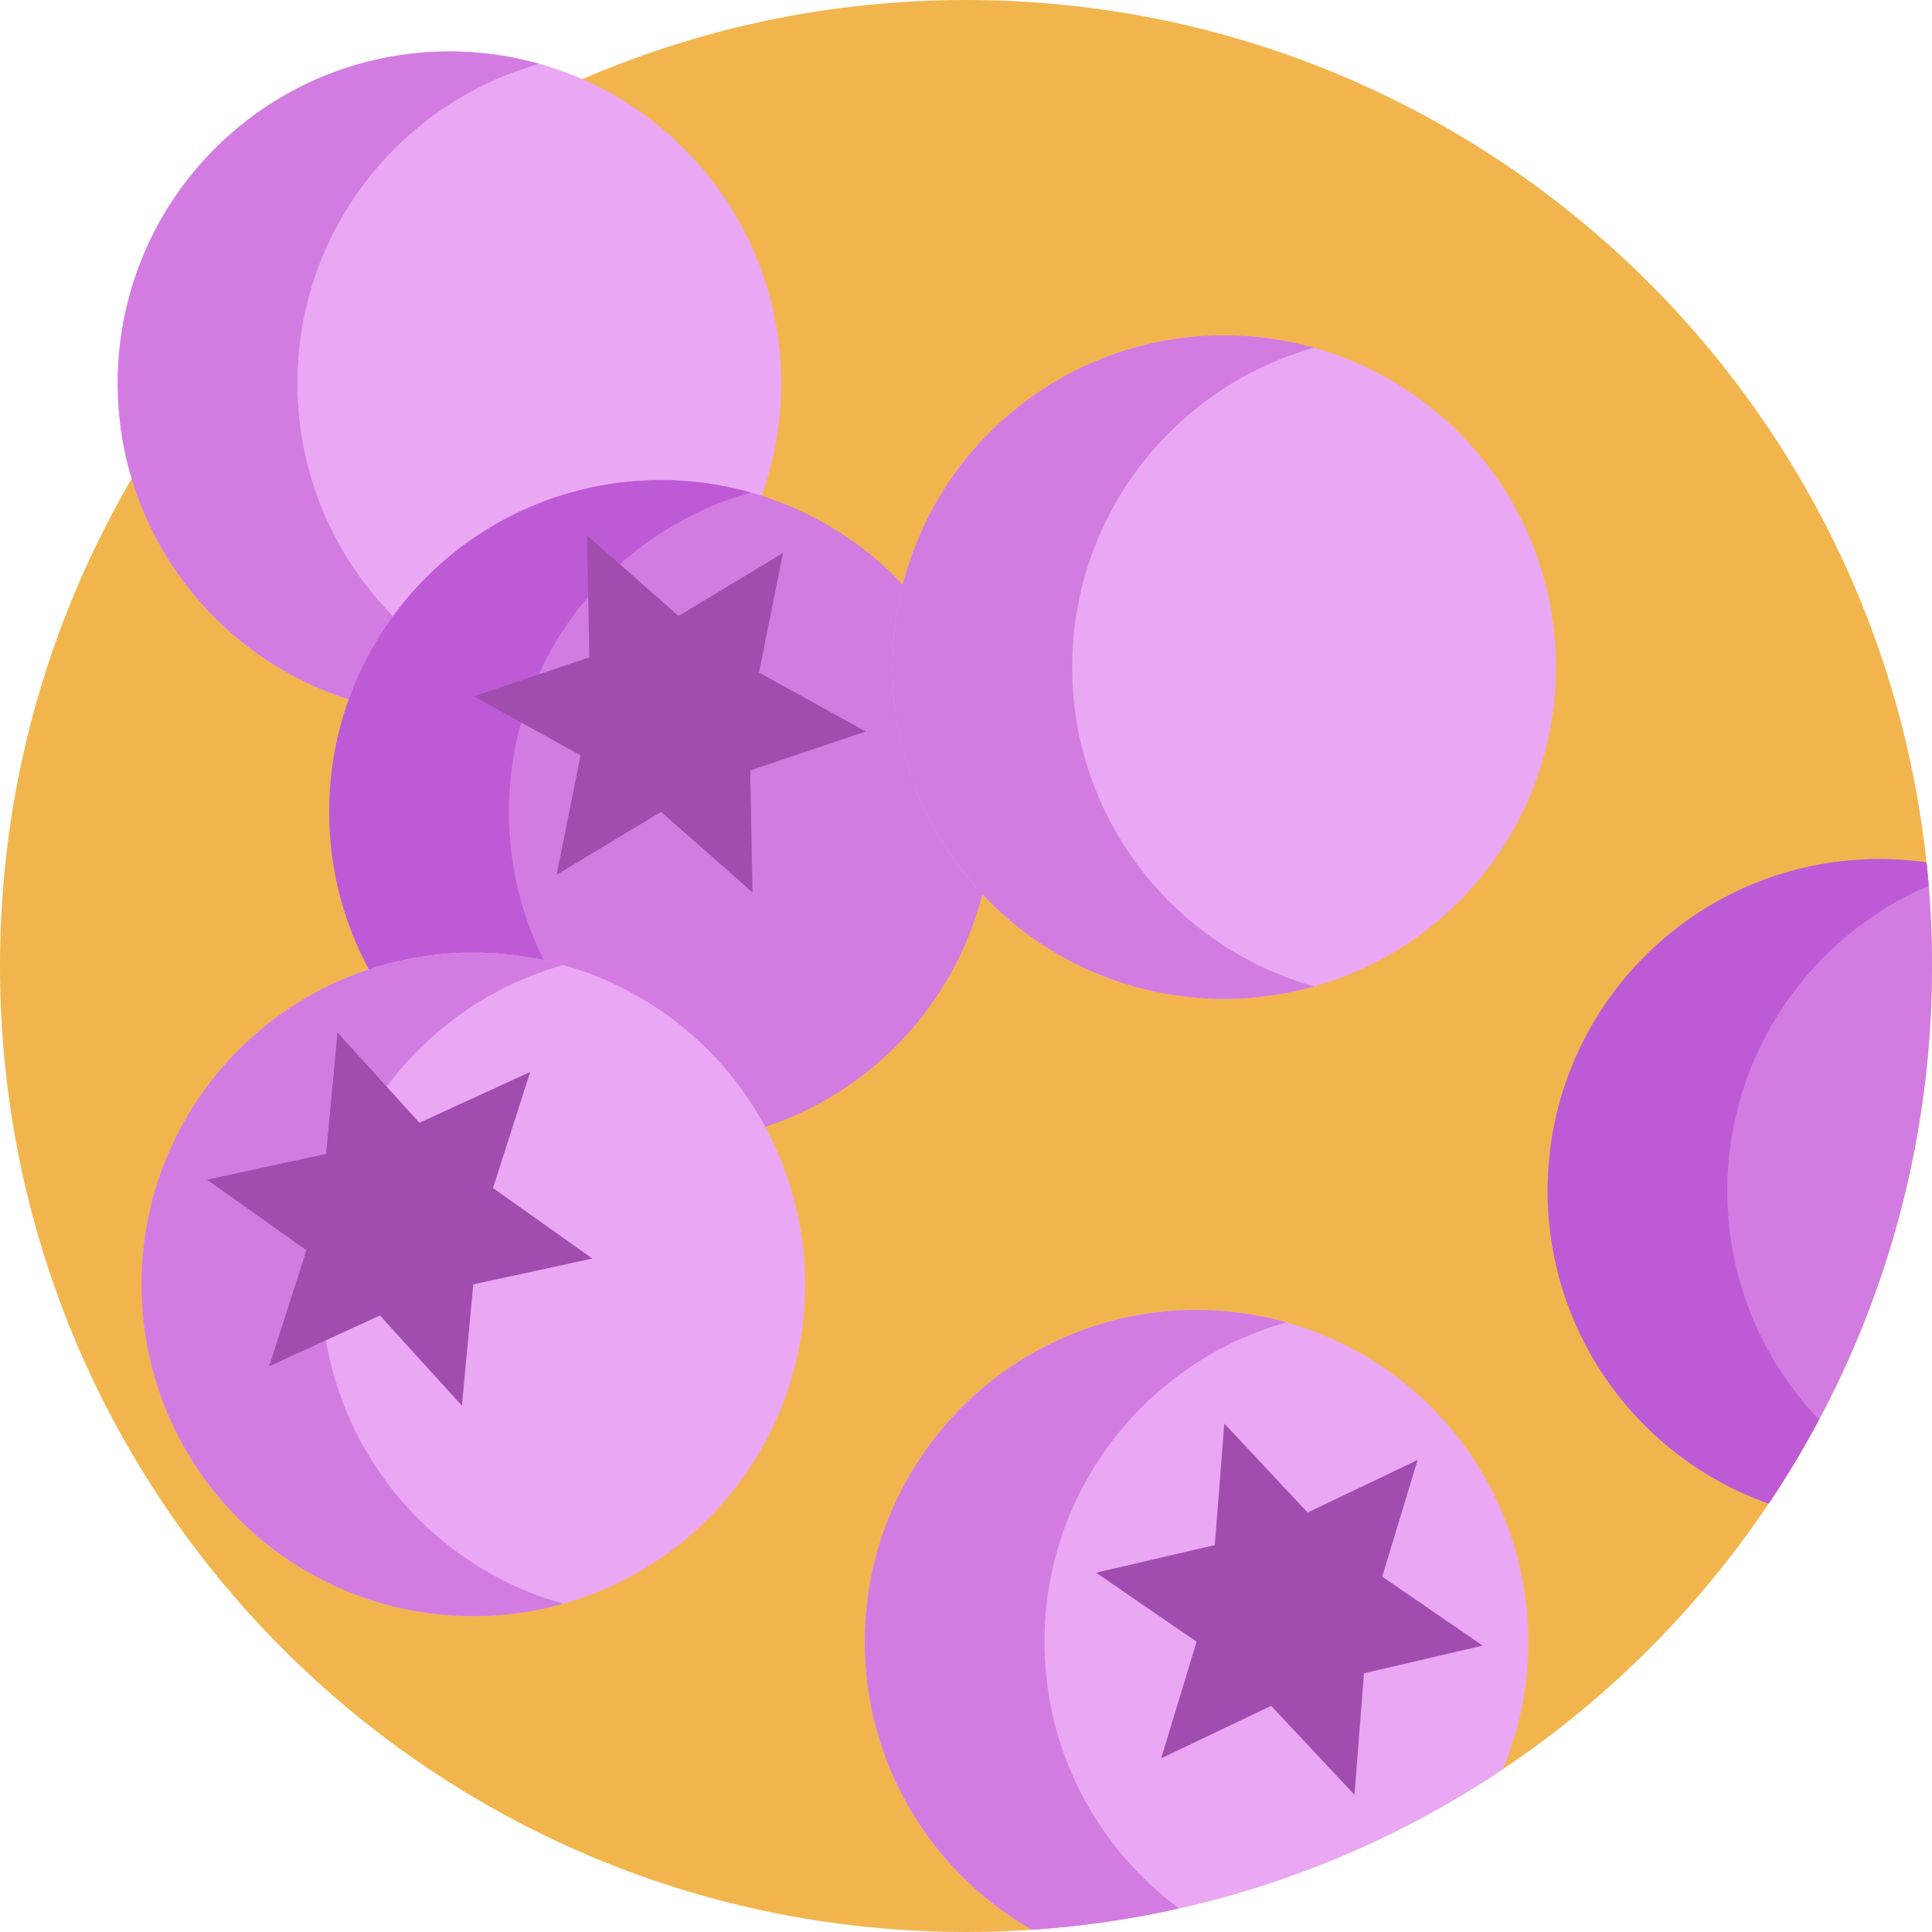 <?xml version="1.0" encoding="iso-8859-1"?>
<!-- Generator: Adobe Illustrator 19.0.0, SVG Export Plug-In . SVG Version: 6.00 Build 0)  -->
<svg xmlns="http://www.w3.org/2000/svg" xmlns:xlink="http://www.w3.org/1999/xlink" version="1.1" id="Capa_1" x="0px" y="0px" viewBox="0 0 512 512" style="enable-background:new 0 0 512 512;" xml:space="preserve">
<path style="fill:#F2B54D;" d="M512,256c0,2.894-0.052,5.778-0.146,8.641c-0.899,27.261-6.071,53.436-14.858,77.887  c-4.169,11.651-9.174,22.904-14.942,33.698c-4.065,7.659-8.526,15.078-13.343,22.246c-18.641,27.794-42.6,51.733-70.416,70.363  c-25.694,17.22-54.7,29.905-85.849,36.906c-4.336,0.982-8.714,1.849-13.134,2.602c-8.474,1.442-17.084,2.476-25.83,3.062  c-0.01,0-0.01,0-0.021,0C267.692,511.801,261.862,512,256,512c-14.764,0-29.236-1.254-43.321-3.657C91.93,487.769,0,382.621,0,256  C0,114.615,114.615,0,256,0c132.096,0,240.828,100.059,254.537,228.519v0.031c0.23,2.058,0.418,4.127,0.585,6.207  C511.707,241.758,512,248.842,512,256z"/>
<circle style="fill:#EAA7F4;" cx="119.118" cy="101.554" r="87.928"/>
<g>
	<path style="fill:#D27CE2;" d="M78.821,101.555c0-40.303,27.127-74.247,64.111-84.634c-7.577-2.127-15.556-3.29-23.812-3.29   c-48.558,0-87.924,39.364-87.924,87.924c0,48.558,39.364,87.923,87.924,87.923c8.256,0,16.237-1.163,23.812-3.29   C105.947,175.801,78.821,141.856,78.821,101.555z"/>
	<circle style="fill:#D27CE2;" cx="175.167" cy="215.155" r="87.928"/>
</g>
<path style="fill:#BF5AD6;" d="M134.87,215.153c0-40.303,27.127-74.247,64.111-84.634c-7.577-2.127-15.556-3.29-23.812-3.29  c-48.559,0-87.924,39.364-87.924,87.924c0,48.558,39.364,87.923,87.924,87.923c8.256,0,16.237-1.163,23.812-3.29  C161.998,289.4,134.87,255.456,134.87,215.153z"/>
<polygon style="fill:#A14DAF;" points="147.501,231.826 153.851,200.153 125.577,184.529 156.182,174.191 155.576,141.893   179.831,163.23 207.5,146.555 201.149,178.229 229.423,193.854 198.818,204.191 199.424,236.49 175.169,215.153 "/>
<circle style="fill:#EAA7F4;" cx="125.43" cy="340.375" r="87.928"/>
<path style="fill:#D27CE2;" d="M85.129,340.372c0-40.303,27.127-74.247,64.111-84.634c-7.577-2.127-15.556-3.29-23.812-3.29  c-48.558,0-87.924,39.364-87.924,87.924c0,48.558,39.364,87.924,87.924,87.924c8.256,0,16.237-1.163,23.812-3.29  C112.255,414.62,85.129,380.675,85.129,340.372z"/>
<polygon style="fill:#A14DAF;" points="122.41,372.535 100.698,348.616 71.336,362.083 81.196,331.321 54.85,312.627   86.421,305.784 89.438,273.621 111.15,297.541 140.513,284.073 130.653,314.835 156.998,333.529 125.426,340.372 "/>
<circle style="fill:#EAA7F4;" cx="324.43" cy="176.786" r="87.928"/>
<path style="fill:#D27CE2;" d="M284.133,176.783c0-40.303,27.127-74.247,64.111-84.634c-7.577-2.127-15.556-3.29-23.812-3.29  c-48.559,0-87.924,39.364-87.924,87.924c0,48.558,39.364,87.923,87.924,87.923c8.256,0,16.237-1.163,23.812-3.29  C311.259,251.03,284.133,217.086,284.133,176.783z"/>
<path style="fill:#EAA7F4;" d="M398.294,468.835c-29.278,19.623-62.84,33.353-98.983,39.508c-8.474,1.442-17.084,2.476-25.83,3.062  c-41.775-23.855-56.665-76.978-33.196-119.118c23.636-42.423,77.176-57.657,119.599-34.032  C399.35,380.228,415.284,428.116,398.294,468.835z"/>
<path style="fill:#D27CE2;" d="M312.445,505.741c-4.336,0.982-8.714,1.849-13.134,2.602c-8.474,1.442-17.084,2.476-25.83,3.062  c-0.01,0-0.01,0-0.021,0c-26.457-15.151-44.283-43.656-44.283-76.33c0-48.567,39.372-87.928,87.928-87.928  c8.255,0,16.238,1.16,23.813,3.291c-36.989,10.386-64.115,44.325-64.115,84.637C276.804,464.05,290.826,489.733,312.445,505.741z"/>
<polygon style="fill:#A14DAF;" points="290.472,416.785 321.934,409.455 324.453,377.249 346.532,400.83 375.683,386.91   366.3,417.821 392.932,436.106 361.47,443.436 358.951,475.642 336.872,452.059 307.721,465.981 317.104,435.069 "/>
<path style="fill:#D27CE2;" d="M512,256c0,52.736-15.945,101.752-43.29,142.472c-4.566-1.62-9.049-3.636-13.417-6.071  c-42.423-23.625-57.657-77.176-34.032-119.599c18.233-32.737,54.272-49.288,89.276-44.283C511.509,237.547,512,246.711,512,256z"/>
<path style="fill:#BF5AD6;" d="M457.77,315.58c0,23.521,9.237,44.868,24.283,60.646c-4.065,7.659-8.526,15.078-13.343,22.246  c-34.126-12.079-58.567-44.628-58.567-82.892c0-48.556,39.372-87.918,87.928-87.918c4.232,0,8.391,0.303,12.466,0.888  c0.23,2.058,0.418,4.127,0.585,6.207C479.754,248.184,457.77,279.301,457.77,315.58z"/>
<g>
</g>
<g>
</g>
<g>
</g>
<g>
</g>
<g>
</g>
<g>
</g>
<g>
</g>
<g>
</g>
<g>
</g>
<g>
</g>
<g>
</g>
<g>
</g>
<g>
</g>
<g>
</g>
<g>
</g>
</svg>
